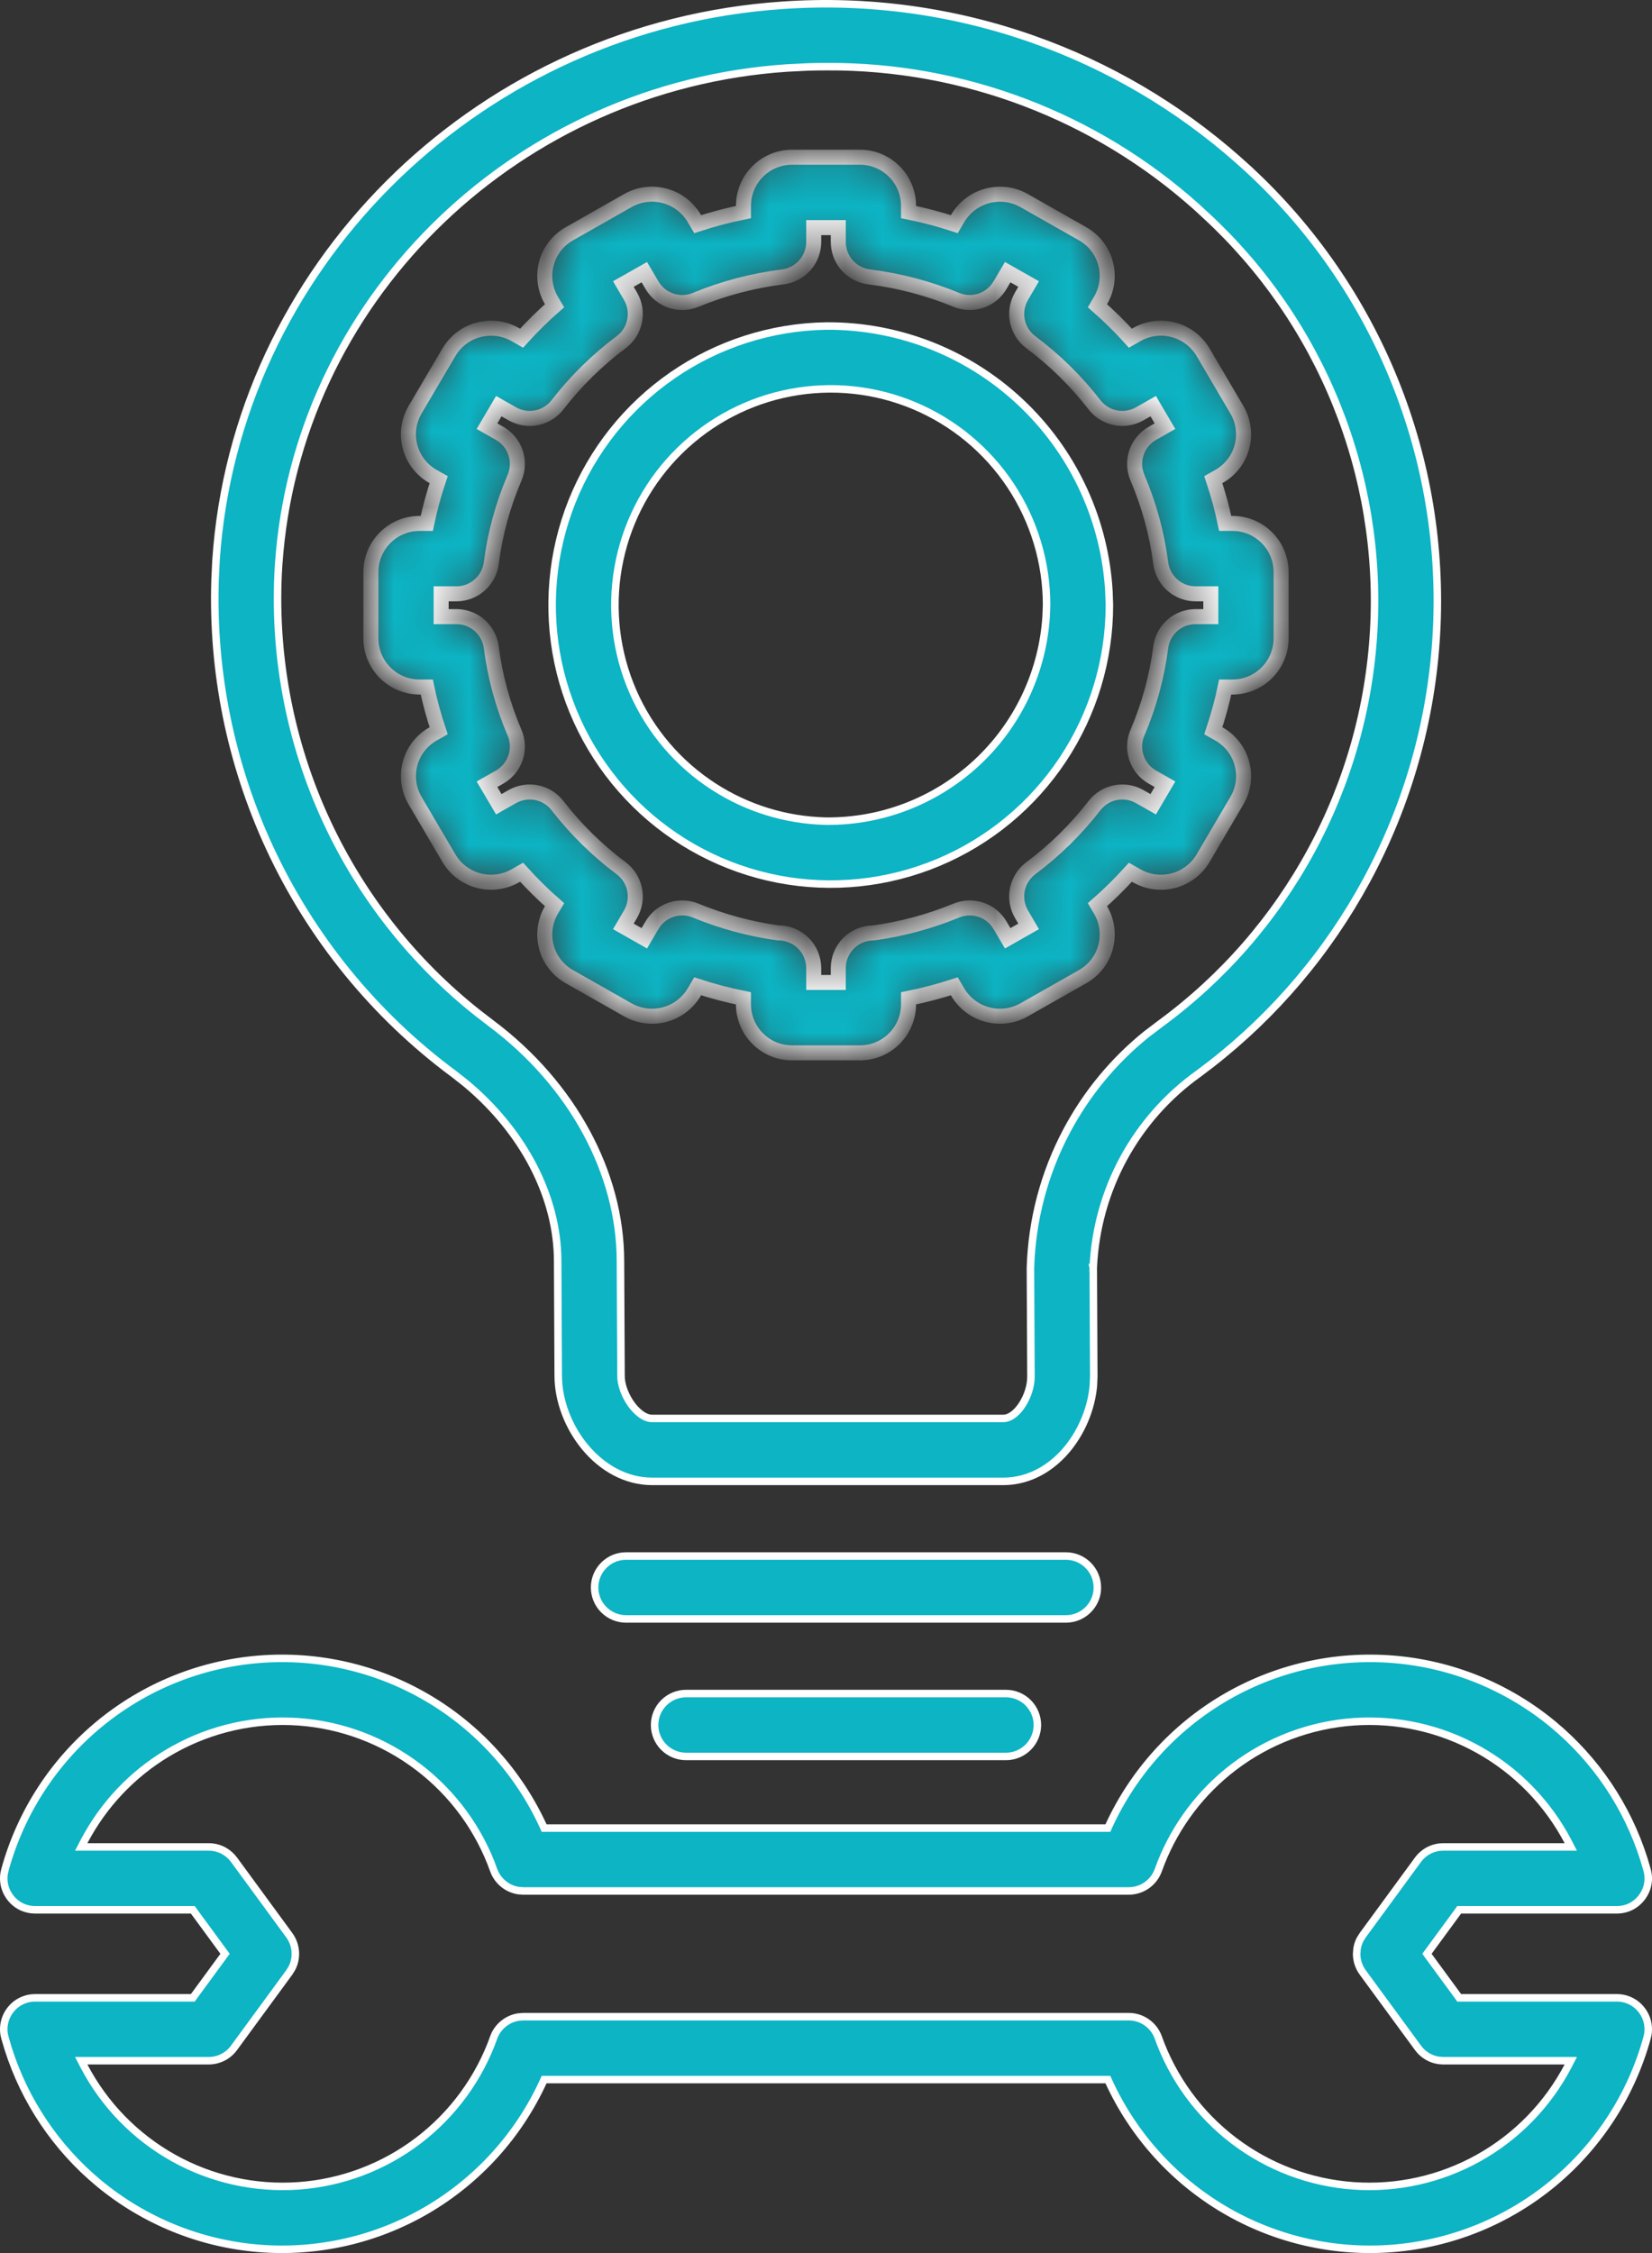 <svg width="44" height="60" viewBox="0 0 44 60" fill="none" xmlns="http://www.w3.org/2000/svg" aria-labelledby="svgtitle"><rect x="0" y="0" width="44" height="60" fill="#333333" stroke="none"/><title id="svgTitle">Operate</title><path d="M20.849 0.14C23.109 -0.017 25.377 0.291 27.513 1.045C29.516 1.752 31.364 2.837 32.956 4.24L33.272 4.524V4.525C34.961 6.089 36.284 8.008 37.146 10.144C38.008 12.279 38.388 14.58 38.258 16.88C38.129 19.18 37.493 21.423 36.397 23.448C35.369 25.347 33.961 27.011 32.261 28.335L31.918 28.595C31.091 29.186 30.409 29.958 29.923 30.852C29.438 31.747 29.163 32.741 29.118 33.758L29.217 33.762L29.117 33.758L29.118 33.763L29.132 36.657L29.121 36.907C29.067 37.492 28.828 38.087 28.453 38.555C28.024 39.088 27.421 39.45 26.717 39.45H17.373C16.664 39.45 16.039 39.084 15.588 38.544C15.137 38.004 14.868 37.297 14.868 36.635L14.853 33.591C14.853 31.87 13.94 30.126 12.405 28.849L12.089 28.6H12.088C9.974 27.034 8.285 24.961 7.178 22.571C6.141 20.331 5.646 17.88 5.729 15.417L5.753 14.924C6.275 7.164 12.57 0.882 20.471 0.17L20.849 0.14ZM22.016 1.775C21.841 1.775 21.666 1.778 21.49 1.784L20.96 1.811C13.831 2.29 8.078 7.805 7.448 14.707L7.421 15.037C7.269 17.387 7.709 19.738 8.7 21.873C9.629 23.875 11.014 25.628 12.742 26.992L13.091 27.26C15.245 28.874 16.525 31.242 16.525 33.587V33.588L16.54 36.631L16.544 36.727C16.568 36.956 16.672 37.196 16.804 37.384C16.881 37.492 16.97 37.588 17.064 37.657C17.157 37.726 17.264 37.774 17.373 37.774H26.717C26.822 37.774 26.92 37.727 27.004 37.66C27.089 37.593 27.168 37.5 27.234 37.395C27.366 37.188 27.459 36.916 27.459 36.662L27.445 33.77C27.482 32.49 27.814 31.236 28.416 30.106C28.942 29.118 29.662 28.247 30.531 27.546L30.912 27.257L30.913 27.256C32.571 26.039 33.94 24.469 34.921 22.659C35.903 20.85 36.472 18.845 36.588 16.789C36.705 14.733 36.364 12.677 35.593 10.768C34.822 8.859 33.639 7.145 32.128 5.748H32.129C29.476 3.257 25.996 1.845 22.368 1.777L22.016 1.775Z" fill="#0CB4C4" stroke="white" stroke-width="0.2"></path><path d="M16.674 41.438H28.392C28.613 41.438 28.826 41.527 28.982 41.684C29.139 41.841 29.227 42.053 29.227 42.275L29.224 42.358C29.205 42.55 29.12 42.73 28.982 42.867C28.826 43.024 28.613 43.113 28.392 43.113H16.674C16.452 43.113 16.239 43.024 16.082 42.867C15.925 42.71 15.837 42.497 15.837 42.275C15.837 42.053 15.925 41.841 16.082 41.684C16.219 41.546 16.399 41.461 16.591 41.442L16.674 41.438Z" fill="#0CB4C4" stroke="white" stroke-width="0.2"></path><path d="M18.271 45.1H26.794C27.015 45.1 27.228 45.189 27.385 45.346C27.541 45.503 27.63 45.715 27.63 45.938C27.63 46.16 27.541 46.372 27.385 46.529C27.228 46.686 27.015 46.775 26.794 46.775H18.271C18.05 46.775 17.837 46.686 17.68 46.529C17.523 46.372 17.435 46.16 17.435 45.938C17.435 45.715 17.523 45.503 17.68 45.346C17.837 45.189 18.05 45.1 18.271 45.1Z" fill="#0CB4C4" stroke="white" stroke-width="0.2"></path><path d="M22.001 8.682C23.985 8.668 25.894 9.441 27.309 10.835C28.635 12.14 29.426 13.891 29.535 15.742L29.548 16.114C29.548 17.578 29.115 19.009 28.306 20.228C27.496 21.447 26.344 22.4 24.995 22.966C23.646 23.532 22.161 23.687 20.725 23.411C19.289 23.134 17.966 22.438 16.924 21.412C15.881 20.385 15.164 19.072 14.863 17.639C14.563 16.206 14.693 14.715 15.235 13.355C15.778 11.995 16.709 10.826 17.913 9.995C19.117 9.163 20.539 8.707 22.001 8.682ZM24.355 10.806C23.312 10.367 22.163 10.245 21.052 10.457C19.94 10.668 18.916 11.204 18.106 11.997C17.297 12.789 16.74 13.803 16.504 14.911C16.268 16.019 16.363 17.172 16.778 18.226C17.194 19.28 17.911 20.188 18.84 20.835C19.71 21.443 20.73 21.796 21.786 21.859L21.998 21.868H21.999C23.54 21.883 25.023 21.286 26.125 20.207C27.158 19.196 27.775 17.839 27.864 16.402L27.875 16.114V16.113C27.875 14.98 27.541 13.871 26.915 12.927C26.289 11.983 25.398 11.246 24.355 10.806Z" fill="#0CB4C4" stroke="white" stroke-width="0.2"></path><mask id="path-5-inside-1_1379_96" fill="white"><path d="M33.078 20.335C33.034 20.17 32.957 20.014 32.852 19.879C32.747 19.743 32.616 19.63 32.467 19.546L32.316 19.461C32.444 19.079 32.55 18.69 32.633 18.296H32.825C33.168 18.296 33.497 18.16 33.74 17.918C33.983 17.676 34.12 17.347 34.122 17.004V15.23C34.12 14.887 33.983 14.558 33.74 14.316C33.497 14.074 33.168 13.938 32.825 13.939H32.633C32.55 13.544 32.444 13.155 32.316 12.773L32.466 12.688C32.615 12.604 32.746 12.491 32.851 12.356C32.956 12.221 33.033 12.066 33.078 11.901C33.122 11.735 33.133 11.563 33.11 11.393C33.087 11.223 33.031 11.06 32.944 10.912L32.043 9.379C31.869 9.086 31.587 8.872 31.258 8.784C30.929 8.696 30.579 8.74 30.282 8.907L30.108 9.006C29.832 8.701 29.539 8.413 29.23 8.142L29.314 7.999C29.4 7.851 29.456 7.688 29.479 7.518C29.501 7.349 29.49 7.177 29.445 7.012C29.401 6.847 29.324 6.692 29.219 6.557C29.115 6.422 28.984 6.309 28.835 6.225L27.273 5.339C26.976 5.172 26.626 5.128 26.297 5.216C25.968 5.304 25.687 5.516 25.512 5.809L25.418 5.969C25.018 5.838 24.611 5.731 24.199 5.647V5.479C24.198 5.135 24.06 4.806 23.817 4.564C23.574 4.322 23.245 4.186 22.902 4.187H21.098C20.755 4.186 20.426 4.322 20.183 4.564C19.939 4.806 19.802 5.135 19.801 5.479V5.647C19.389 5.731 18.982 5.838 18.582 5.969L18.486 5.807C18.311 5.515 18.03 5.302 17.701 5.215C17.372 5.128 17.023 5.172 16.726 5.339L15.164 6.226C15.015 6.31 14.884 6.423 14.78 6.558C14.675 6.693 14.598 6.848 14.554 7.013C14.509 7.178 14.498 7.351 14.521 7.52C14.544 7.69 14.6 7.853 14.686 8.001L14.769 8.142C14.46 8.413 14.168 8.701 13.892 9.006L13.717 8.907C13.421 8.74 13.071 8.696 12.742 8.784C12.413 8.871 12.132 9.085 11.958 9.378L11.055 10.913C10.969 11.06 10.912 11.224 10.889 11.393C10.866 11.563 10.877 11.735 10.922 11.9C10.966 12.066 11.043 12.22 11.148 12.355C11.253 12.491 11.383 12.604 11.532 12.688L11.683 12.773C11.555 13.155 11.449 13.544 11.366 13.939H11.175C10.832 13.938 10.503 14.074 10.26 14.316C10.017 14.558 9.879 14.887 9.878 15.23V17.004C9.879 17.347 10.017 17.676 10.26 17.918C10.503 18.16 10.832 18.296 11.175 18.296H11.366C11.449 18.69 11.555 19.079 11.683 19.461L11.533 19.546C11.384 19.63 11.253 19.743 11.148 19.878C11.043 20.013 10.967 20.168 10.922 20.333C10.878 20.499 10.867 20.671 10.889 20.841C10.912 21.011 10.969 21.174 11.056 21.322L11.957 22.855C12.131 23.149 12.412 23.362 12.742 23.45C13.07 23.538 13.421 23.494 13.718 23.327L13.892 23.228C14.168 23.533 14.461 23.822 14.77 24.093L14.685 24.235C14.599 24.383 14.543 24.546 14.521 24.716C14.498 24.885 14.509 25.058 14.554 25.223C14.598 25.387 14.675 25.542 14.78 25.677C14.885 25.812 15.015 25.925 15.164 26.009L16.727 26.895C17.023 27.062 17.374 27.107 17.703 27.019C18.032 26.931 18.313 26.718 18.488 26.425L18.582 26.266C18.982 26.396 19.389 26.503 19.801 26.587V26.746C19.802 27.09 19.939 27.419 20.183 27.661C20.426 27.903 20.755 28.039 21.098 28.038H22.902C23.245 28.039 23.574 27.903 23.817 27.661C24.06 27.419 24.198 27.09 24.199 26.746V26.587C24.611 26.503 25.018 26.396 25.418 26.266L25.512 26.426C25.687 26.719 25.969 26.931 26.298 27.019C26.627 27.107 26.977 27.062 27.273 26.895L28.836 26.008C28.985 25.924 29.115 25.811 29.22 25.676C29.325 25.541 29.401 25.386 29.446 25.221C29.49 25.056 29.502 24.884 29.479 24.714C29.456 24.544 29.4 24.381 29.313 24.234L29.23 24.093C29.539 23.822 29.832 23.533 30.108 23.228L30.28 23.326C30.577 23.494 30.927 23.538 31.257 23.451C31.586 23.363 31.868 23.15 32.042 22.857L32.944 21.321C33.031 21.174 33.088 21.011 33.111 20.842C33.134 20.673 33.123 20.5 33.078 20.335ZM32.249 16.421H31.843C31.616 16.421 31.396 16.504 31.225 16.654C31.054 16.805 30.944 17.012 30.915 17.238C30.814 18.02 30.606 18.785 30.296 19.51C30.205 19.722 30.195 19.96 30.269 20.179C30.342 20.398 30.494 20.581 30.694 20.695L31.028 20.885L30.715 21.418L30.352 21.212C30.156 21.101 29.927 21.065 29.706 21.109C29.486 21.154 29.289 21.276 29.151 21.454C28.663 22.084 28.093 22.645 27.455 23.121C27.27 23.259 27.143 23.461 27.097 23.687C27.052 23.913 27.091 24.149 27.208 24.348L27.397 24.67L26.839 24.987L26.635 24.64C26.52 24.445 26.34 24.298 26.126 24.227C25.912 24.155 25.68 24.163 25.471 24.249C24.765 24.54 24.025 24.74 23.268 24.844H23.263C23.015 24.844 22.776 24.943 22.601 25.119C22.425 25.295 22.327 25.533 22.327 25.782V26.163H21.673V25.78C21.672 25.532 21.574 25.294 21.398 25.118C21.223 24.943 20.985 24.844 20.737 24.844H20.731C19.975 24.74 19.235 24.54 18.528 24.249C18.32 24.163 18.087 24.155 17.874 24.227C17.66 24.298 17.479 24.445 17.365 24.64L17.161 24.987L16.603 24.67L16.792 24.348C16.909 24.149 16.948 23.913 16.902 23.687C16.857 23.461 16.729 23.259 16.544 23.121C15.907 22.645 15.336 22.084 14.849 21.454C14.711 21.276 14.514 21.154 14.293 21.109C14.073 21.065 13.844 21.101 13.648 21.212L13.285 21.418L12.971 20.885L13.305 20.695C13.506 20.581 13.657 20.398 13.731 20.179C13.805 19.96 13.795 19.722 13.704 19.51C13.394 18.785 13.185 18.02 13.085 17.238C13.056 17.012 12.945 16.805 12.774 16.654C12.604 16.504 12.384 16.421 12.156 16.421H11.75V15.814H12.156C12.384 15.814 12.604 15.731 12.774 15.58C12.945 15.43 13.056 15.222 13.085 14.996C13.185 14.214 13.394 13.449 13.704 12.724C13.795 12.512 13.804 12.274 13.731 12.056C13.658 11.837 13.506 11.653 13.306 11.54L12.971 11.35L13.285 10.816L13.648 11.022C13.844 11.133 14.073 11.169 14.293 11.125C14.514 11.08 14.711 10.958 14.849 10.78C15.336 10.15 15.907 9.589 16.544 9.113C16.729 8.975 16.857 8.774 16.902 8.547C16.948 8.321 16.909 8.086 16.792 7.887L16.603 7.564L17.161 7.248L17.365 7.594C17.479 7.789 17.66 7.936 17.873 8.008C18.087 8.08 18.32 8.072 18.528 7.986C19.272 7.679 20.054 7.473 20.852 7.374C21.078 7.345 21.287 7.235 21.438 7.064C21.589 6.893 21.673 6.672 21.673 6.443V6.062H22.327V6.443C22.327 6.672 22.41 6.893 22.561 7.064C22.712 7.235 22.921 7.345 23.148 7.374C23.946 7.473 24.727 7.679 25.471 7.985C25.68 8.072 25.912 8.08 26.126 8.008C26.34 7.936 26.521 7.789 26.635 7.594L26.839 7.248L27.397 7.564L27.208 7.887C27.091 8.086 27.052 8.321 27.097 8.547C27.143 8.774 27.27 8.975 27.455 9.113C28.093 9.589 28.663 10.15 29.151 10.78C29.289 10.958 29.486 11.08 29.706 11.125C29.927 11.169 30.156 11.133 30.352 11.022L30.715 10.816L31.028 11.35L30.694 11.54C30.493 11.653 30.342 11.837 30.268 12.056C30.195 12.274 30.205 12.512 30.296 12.724C30.606 13.449 30.814 14.214 30.915 14.996C30.944 15.222 31.054 15.43 31.225 15.58C31.396 15.731 31.616 15.814 31.843 15.814H32.249L32.249 16.421Z"></path></mask><path d="M33.078 20.335C33.034 20.17 32.957 20.014 32.852 19.879C32.747 19.743 32.616 19.63 32.467 19.546L32.316 19.461C32.444 19.079 32.55 18.69 32.633 18.296H32.825C33.168 18.296 33.497 18.16 33.74 17.918C33.983 17.676 34.12 17.347 34.122 17.004V15.23C34.12 14.887 33.983 14.558 33.74 14.316C33.497 14.074 33.168 13.938 32.825 13.939H32.633C32.55 13.544 32.444 13.155 32.316 12.773L32.466 12.688C32.615 12.604 32.746 12.491 32.851 12.356C32.956 12.221 33.033 12.066 33.078 11.901C33.122 11.735 33.133 11.563 33.11 11.393C33.087 11.223 33.031 11.06 32.944 10.912L32.043 9.379C31.869 9.086 31.587 8.872 31.258 8.784C30.929 8.696 30.579 8.74 30.282 8.907L30.108 9.006C29.832 8.701 29.539 8.413 29.23 8.142L29.314 7.999C29.4 7.851 29.456 7.688 29.479 7.518C29.501 7.349 29.49 7.177 29.445 7.012C29.401 6.847 29.324 6.692 29.219 6.557C29.115 6.422 28.984 6.309 28.835 6.225L27.273 5.339C26.976 5.172 26.626 5.128 26.297 5.216C25.968 5.304 25.687 5.516 25.512 5.809L25.418 5.969C25.018 5.838 24.611 5.731 24.199 5.647V5.479C24.198 5.135 24.06 4.806 23.817 4.564C23.574 4.322 23.245 4.186 22.902 4.187H21.098C20.755 4.186 20.426 4.322 20.183 4.564C19.939 4.806 19.802 5.135 19.801 5.479V5.647C19.389 5.731 18.982 5.838 18.582 5.969L18.486 5.807C18.311 5.515 18.03 5.302 17.701 5.215C17.372 5.128 17.023 5.172 16.726 5.339L15.164 6.226C15.015 6.31 14.884 6.423 14.78 6.558C14.675 6.693 14.598 6.848 14.554 7.013C14.509 7.178 14.498 7.351 14.521 7.52C14.544 7.69 14.6 7.853 14.686 8.001L14.769 8.142C14.46 8.413 14.168 8.701 13.892 9.006L13.717 8.907C13.421 8.74 13.071 8.696 12.742 8.784C12.413 8.871 12.132 9.085 11.958 9.378L11.055 10.913C10.969 11.06 10.912 11.224 10.889 11.393C10.866 11.563 10.877 11.735 10.922 11.9C10.966 12.066 11.043 12.22 11.148 12.355C11.253 12.491 11.383 12.604 11.532 12.688L11.683 12.773C11.555 13.155 11.449 13.544 11.366 13.939H11.175C10.832 13.938 10.503 14.074 10.26 14.316C10.017 14.558 9.879 14.887 9.878 15.23V17.004C9.879 17.347 10.017 17.676 10.26 17.918C10.503 18.16 10.832 18.296 11.175 18.296H11.366C11.449 18.69 11.555 19.079 11.683 19.461L11.533 19.546C11.384 19.63 11.253 19.743 11.148 19.878C11.043 20.013 10.967 20.168 10.922 20.333C10.878 20.499 10.867 20.671 10.889 20.841C10.912 21.011 10.969 21.174 11.056 21.322L11.957 22.855C12.131 23.149 12.412 23.362 12.742 23.45C13.07 23.538 13.421 23.494 13.718 23.327L13.892 23.228C14.168 23.533 14.461 23.822 14.77 24.093L14.685 24.235C14.599 24.383 14.543 24.546 14.521 24.716C14.498 24.885 14.509 25.058 14.554 25.223C14.598 25.387 14.675 25.542 14.78 25.677C14.885 25.812 15.015 25.925 15.164 26.009L16.727 26.895C17.023 27.062 17.374 27.107 17.703 27.019C18.032 26.931 18.313 26.718 18.488 26.425L18.582 26.266C18.982 26.396 19.389 26.503 19.801 26.587V26.746C19.802 27.09 19.939 27.419 20.183 27.661C20.426 27.903 20.755 28.039 21.098 28.038H22.902C23.245 28.039 23.574 27.903 23.817 27.661C24.06 27.419 24.198 27.09 24.199 26.746V26.587C24.611 26.503 25.018 26.396 25.418 26.266L25.512 26.426C25.687 26.719 25.969 26.931 26.298 27.019C26.627 27.107 26.977 27.062 27.273 26.895L28.836 26.008C28.985 25.924 29.115 25.811 29.22 25.676C29.325 25.541 29.401 25.386 29.446 25.221C29.49 25.056 29.502 24.884 29.479 24.714C29.456 24.544 29.4 24.381 29.313 24.234L29.23 24.093C29.539 23.822 29.832 23.533 30.108 23.228L30.28 23.326C30.577 23.494 30.927 23.538 31.257 23.451C31.586 23.363 31.868 23.15 32.042 22.857L32.944 21.321C33.031 21.174 33.088 21.011 33.111 20.842C33.134 20.673 33.123 20.5 33.078 20.335ZM32.249 16.421H31.843C31.616 16.421 31.396 16.504 31.225 16.654C31.054 16.805 30.944 17.012 30.915 17.238C30.814 18.02 30.606 18.785 30.296 19.51C30.205 19.722 30.195 19.96 30.269 20.179C30.342 20.398 30.494 20.581 30.694 20.695L31.028 20.885L30.715 21.418L30.352 21.212C30.156 21.101 29.927 21.065 29.706 21.109C29.486 21.154 29.289 21.276 29.151 21.454C28.663 22.084 28.093 22.645 27.455 23.121C27.27 23.259 27.143 23.461 27.097 23.687C27.052 23.913 27.091 24.149 27.208 24.348L27.397 24.67L26.839 24.987L26.635 24.64C26.52 24.445 26.34 24.298 26.126 24.227C25.912 24.155 25.68 24.163 25.471 24.249C24.765 24.54 24.025 24.74 23.268 24.844H23.263C23.015 24.844 22.776 24.943 22.601 25.119C22.425 25.295 22.327 25.533 22.327 25.782V26.163H21.673V25.78C21.672 25.532 21.574 25.294 21.398 25.118C21.223 24.943 20.985 24.844 20.737 24.844H20.731C19.975 24.74 19.235 24.54 18.528 24.249C18.32 24.163 18.087 24.155 17.874 24.227C17.66 24.298 17.479 24.445 17.365 24.64L17.161 24.987L16.603 24.67L16.792 24.348C16.909 24.149 16.948 23.913 16.902 23.687C16.857 23.461 16.729 23.259 16.544 23.121C15.907 22.645 15.336 22.084 14.849 21.454C14.711 21.276 14.514 21.154 14.293 21.109C14.073 21.065 13.844 21.101 13.648 21.212L13.285 21.418L12.971 20.885L13.305 20.695C13.506 20.581 13.657 20.398 13.731 20.179C13.805 19.96 13.795 19.722 13.704 19.51C13.394 18.785 13.185 18.02 13.085 17.238C13.056 17.012 12.945 16.805 12.774 16.654C12.604 16.504 12.384 16.421 12.156 16.421H11.75V15.814H12.156C12.384 15.814 12.604 15.731 12.774 15.58C12.945 15.43 13.056 15.222 13.085 14.996C13.185 14.214 13.394 13.449 13.704 12.724C13.795 12.512 13.804 12.274 13.731 12.056C13.658 11.837 13.506 11.653 13.306 11.54L12.971 11.35L13.285 10.816L13.648 11.022C13.844 11.133 14.073 11.169 14.293 11.125C14.514 11.08 14.711 10.958 14.849 10.78C15.336 10.15 15.907 9.589 16.544 9.113C16.729 8.975 16.857 8.774 16.902 8.547C16.948 8.321 16.909 8.086 16.792 7.887L16.603 7.564L17.161 7.248L17.365 7.594C17.479 7.789 17.66 7.936 17.873 8.008C18.087 8.08 18.32 8.072 18.528 7.986C19.272 7.679 20.054 7.473 20.852 7.374C21.078 7.345 21.287 7.235 21.438 7.064C21.589 6.893 21.673 6.672 21.673 6.443V6.062H22.327V6.443C22.327 6.672 22.41 6.893 22.561 7.064C22.712 7.235 22.921 7.345 23.148 7.374C23.946 7.473 24.727 7.679 25.471 7.985C25.68 8.072 25.912 8.08 26.126 8.008C26.34 7.936 26.521 7.789 26.635 7.594L26.839 7.248L27.397 7.564L27.208 7.887C27.091 8.086 27.052 8.321 27.097 8.547C27.143 8.774 27.27 8.975 27.455 9.113C28.093 9.589 28.663 10.15 29.151 10.78C29.289 10.958 29.486 11.08 29.706 11.125C29.927 11.169 30.156 11.133 30.352 11.022L30.715 10.816L31.028 11.35L30.694 11.54C30.493 11.653 30.342 11.837 30.268 12.056C30.195 12.274 30.205 12.512 30.296 12.724C30.606 13.449 30.814 14.214 30.915 14.996C30.944 15.222 31.054 15.43 31.225 15.58C31.396 15.731 31.616 15.814 31.843 15.814H32.249L32.249 16.421Z" fill="#0CB4C4" stroke="white" stroke-width="0.4" mask="url(#path-5-inside-1_1379_96)"></path><path d="M32.623 45.212C33.977 44.418 35.543 44.061 37.106 44.188C38.67 44.314 40.157 44.92 41.366 45.921C42.5 46.86 43.338 48.104 43.782 49.504L43.866 49.786V49.788C43.903 49.913 43.91 50.044 43.887 50.172C43.864 50.3 43.81 50.42 43.732 50.524C43.654 50.628 43.554 50.713 43.438 50.772C43.322 50.83 43.193 50.859 43.063 50.859H38.864L38.835 50.9L38.049 51.972L38.006 52.031L38.049 52.09L38.835 53.162L38.864 53.203H43.063C43.193 53.203 43.322 53.233 43.438 53.291C43.554 53.349 43.654 53.434 43.732 53.538C43.81 53.642 43.864 53.763 43.887 53.891C43.904 53.986 43.905 54.084 43.889 54.18L43.866 54.274V54.276C43.448 55.791 42.575 57.14 41.366 58.142C40.157 59.143 38.67 59.748 37.106 59.875C35.543 60.002 33.977 59.644 32.623 58.851C31.269 58.057 30.19 56.866 29.534 55.438L29.508 55.38H14.492L14.466 55.438C13.81 56.866 12.731 58.057 11.377 58.851C10.023 59.644 8.457 60.002 6.894 59.875C5.33 59.748 3.843 59.143 2.634 58.142C1.5 57.203 0.662 55.958 0.218 54.558L0.134 54.276V54.274L0.111 54.18C0.095 54.084 0.096 53.986 0.113 53.891C0.137 53.763 0.19 53.642 0.268 53.538C0.345 53.434 0.446 53.349 0.562 53.291C0.649 53.248 0.743 53.219 0.839 53.208L0.937 53.203H5.136L5.165 53.162L5.951 52.09L5.994 52.031L5.951 51.972L5.165 50.9L5.136 50.859H0.937L0.839 50.853C0.743 50.842 0.649 50.815 0.562 50.772C0.446 50.713 0.345 50.628 0.268 50.524C0.19 50.42 0.137 50.3 0.113 50.172C0.096 50.076 0.095 49.978 0.111 49.883L0.134 49.788V49.786C0.552 48.272 1.425 46.922 2.634 45.921C3.843 44.92 5.33 44.314 6.894 44.188C8.457 44.061 10.023 44.418 11.377 45.212C12.731 46.005 13.81 47.197 14.466 48.624L14.492 48.683H29.508L29.534 48.624C30.19 47.197 31.269 46.005 32.623 45.212ZM39.379 46.594C38.365 46.028 37.208 45.77 36.05 45.852C34.892 45.935 33.783 46.354 32.858 47.058C31.992 47.717 31.323 48.601 30.923 49.611L30.846 49.815C30.786 49.974 30.68 50.111 30.54 50.208C30.4 50.305 30.234 50.357 30.064 50.357H13.937L13.81 50.348C13.684 50.328 13.565 50.281 13.46 50.208C13.32 50.111 13.213 49.974 13.153 49.815H13.154C12.765 48.719 12.066 47.761 11.142 47.058C10.217 46.354 9.108 45.935 7.95 45.852C6.792 45.77 5.635 46.028 4.621 46.594C3.67 47.124 2.883 47.904 2.344 48.848L2.239 49.038L2.163 49.185H5.56C5.691 49.185 5.82 49.216 5.938 49.275C6.025 49.32 6.104 49.38 6.171 49.451L6.233 49.526L7.705 51.536C7.81 51.68 7.867 51.853 7.867 52.031C7.867 52.165 7.836 52.295 7.775 52.413L7.705 52.526L6.233 54.535C6.156 54.641 6.054 54.728 5.938 54.787C5.82 54.846 5.691 54.878 5.56 54.878H2.163L2.239 55.024C2.779 56.054 3.607 56.903 4.621 57.469C5.635 58.035 6.792 58.292 7.95 58.21C9.108 58.128 10.217 57.709 11.142 57.005C12.066 56.301 12.765 55.343 13.154 54.248L13.153 54.247C13.213 54.088 13.321 53.951 13.46 53.855C13.565 53.782 13.684 53.734 13.81 53.715L13.937 53.705H30.064C30.234 53.705 30.4 53.757 30.54 53.855C30.679 53.951 30.786 54.088 30.846 54.247V54.248C31.235 55.343 31.934 56.301 32.858 57.005C33.783 57.709 34.892 58.128 36.05 58.21C37.208 58.292 38.365 58.035 39.379 57.469C40.393 56.903 41.221 56.054 41.761 55.024L41.837 54.878H38.44L38.343 54.872C38.245 54.861 38.15 54.832 38.062 54.787C37.975 54.742 37.896 54.683 37.829 54.611L37.767 54.535L36.295 52.526C36.19 52.383 36.133 52.209 36.133 52.031L36.144 51.898C36.157 51.811 36.184 51.727 36.225 51.648L36.295 51.536L37.767 49.526C37.844 49.421 37.946 49.335 38.062 49.275C38.15 49.231 38.245 49.202 38.343 49.19L38.44 49.185H41.837L41.761 49.038C41.221 48.009 40.393 47.16 39.379 46.594Z" fill="#0CB4C4" stroke="white" stroke-width="0.2"></path></svg>